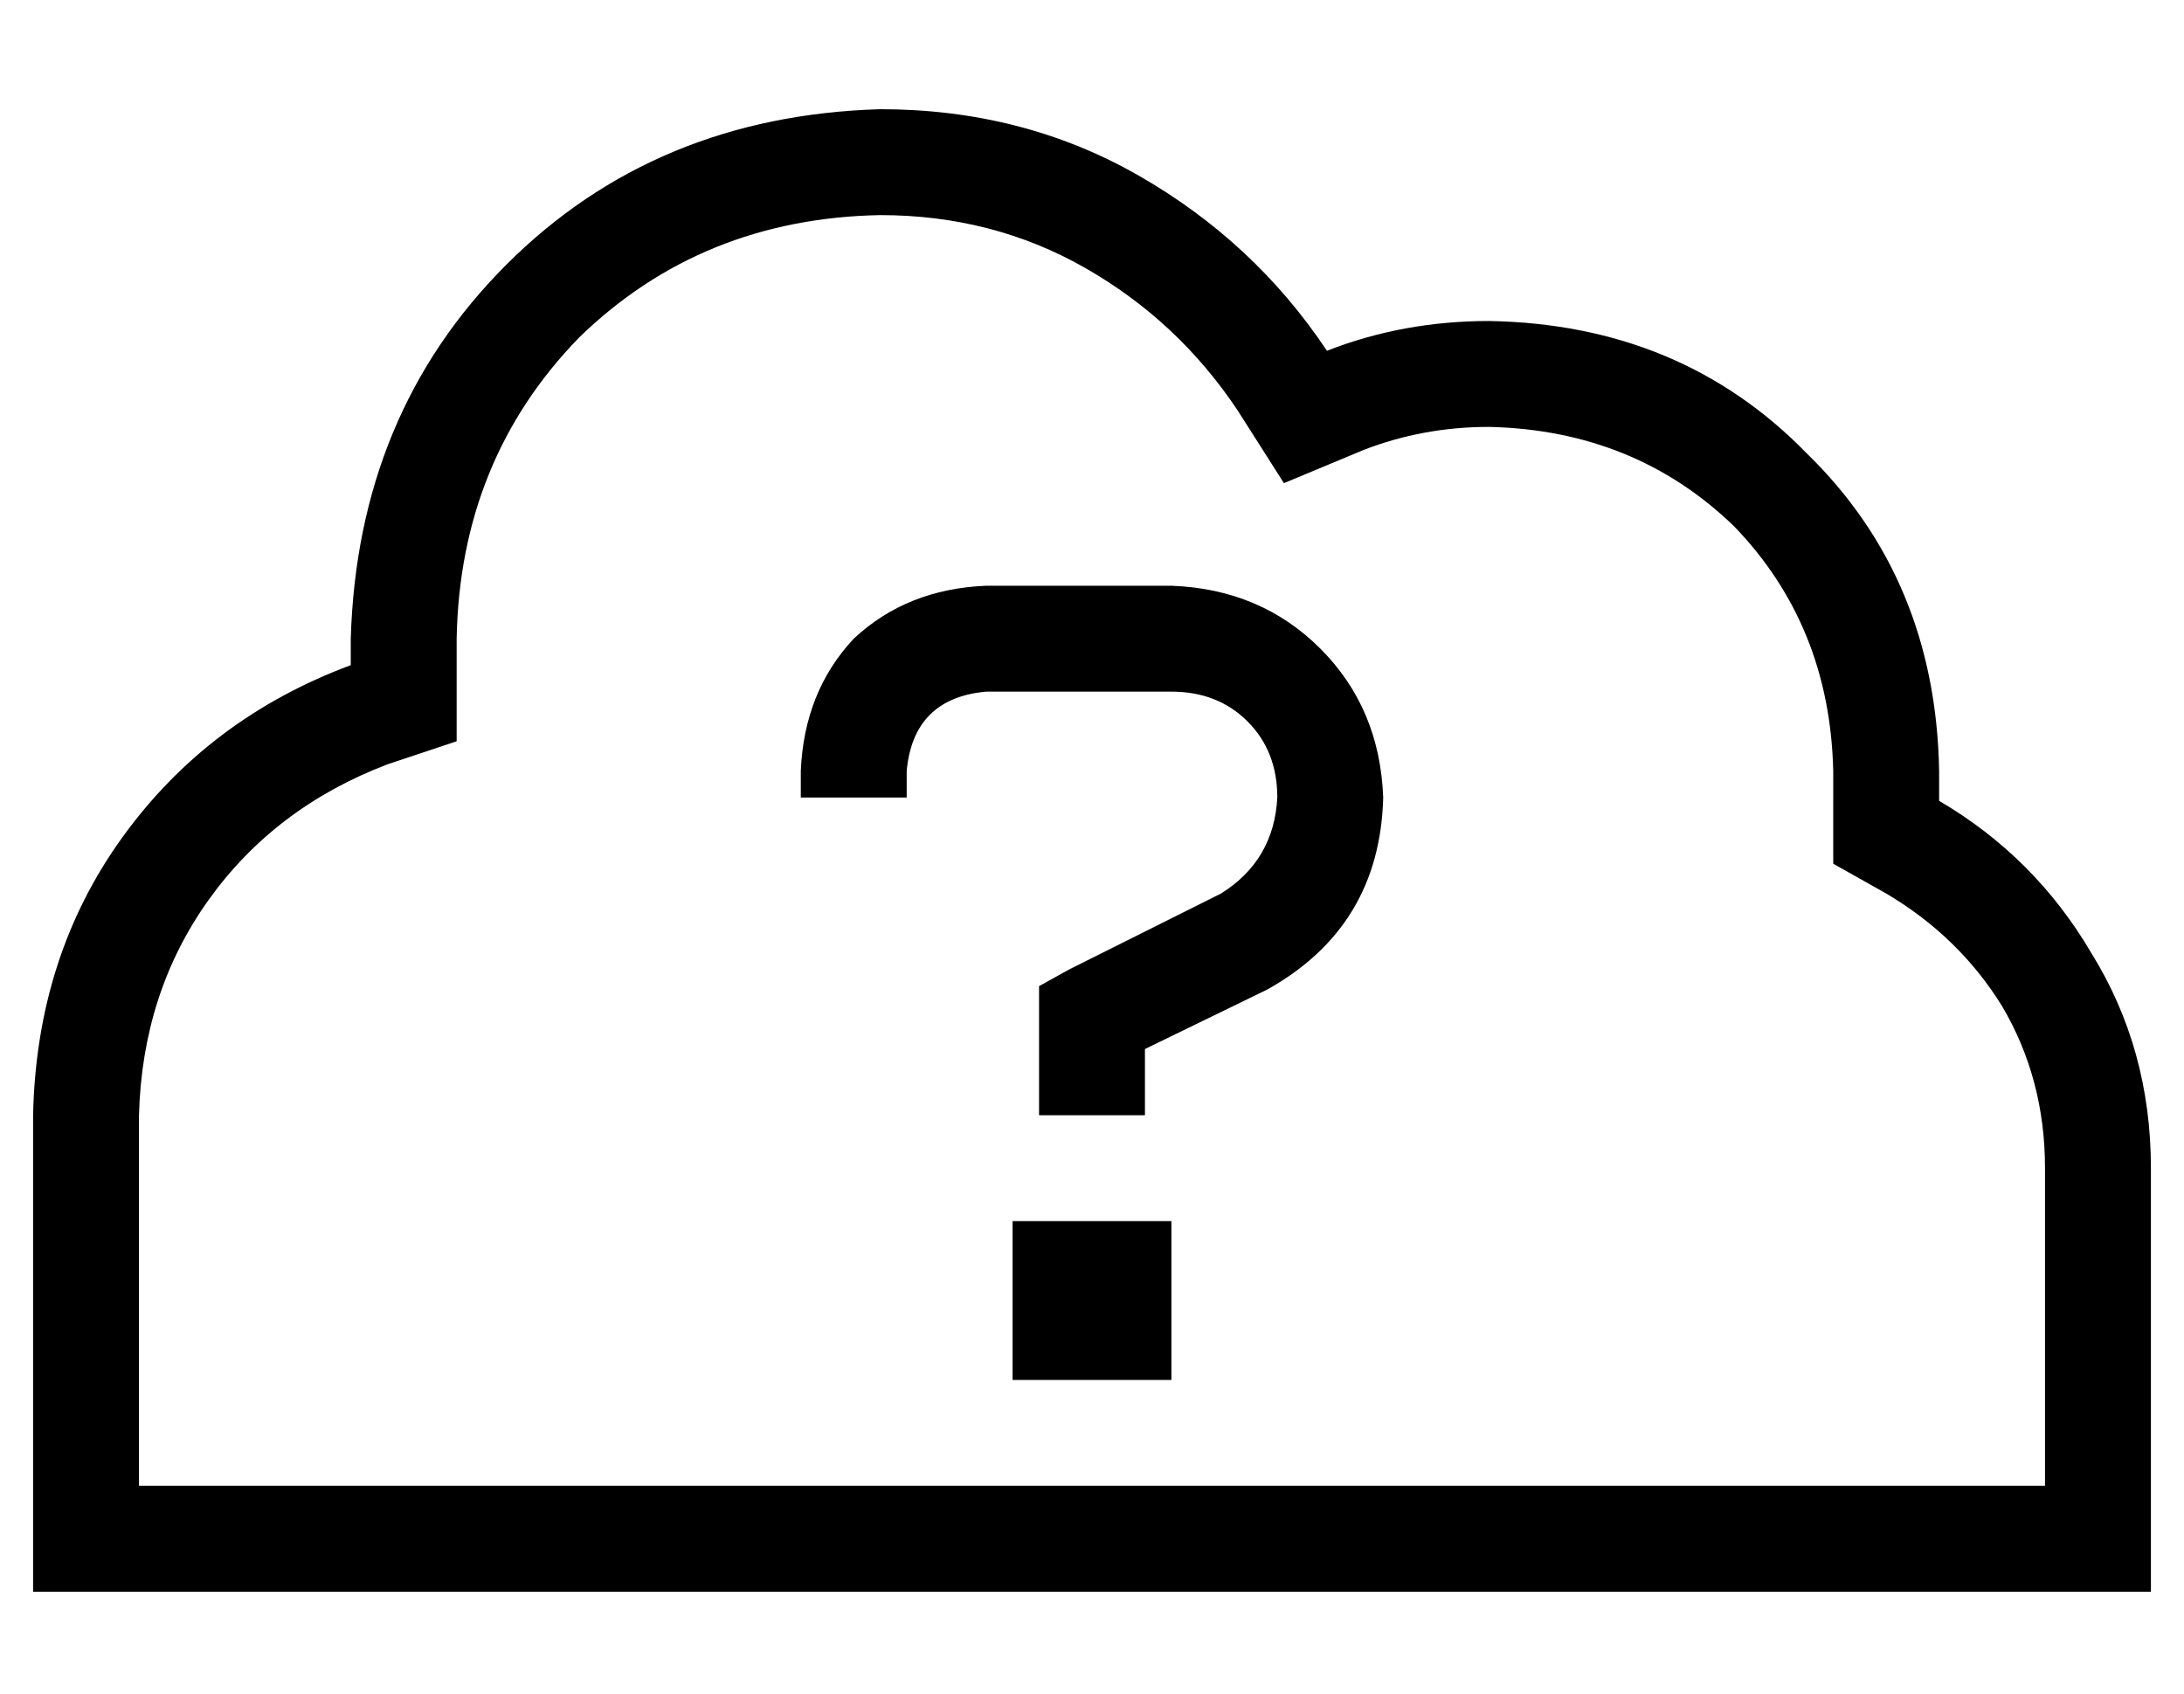 <?xml version="1.0" standalone="no"?>
<!DOCTYPE svg PUBLIC "-//W3C//DTD SVG 1.1//EN" "http://www.w3.org/Graphics/SVG/1.1/DTD/svg11.dtd" >
<svg xmlns="http://www.w3.org/2000/svg" xmlns:xlink="http://www.w3.org/1999/xlink" version="1.1" viewBox="-10 -40 660 512">
   <path fill="currentColor"
d="M544 202v-9v9v-9q-1 -44 -30 -74q-30 -29 -74 -30q-20 0 -38 7l-24 10v0l-14 -22v0q-18 -27 -46 -43t-62 -16q-54 1 -91 37q-36 37 -37 91v8v0v23v0l-21 7v0q-34 13 -54 41t-21 65v112v0h112h464v-96v0q0 -27 -13 -49q-13 -21 -35 -34l-16 -9v0v-19v0zM0 297
q1 -48 27 -84v0v0q26 -36 69 -52v-8v0q2 -68 47 -113t113 -47q43 0 78 20t57 53q23 -9 49 -9q58 1 96 40q39 38 40 96v9v0q29 17 46 46q18 29 18 65v96v0v32v0h-32h-608v-32v0v-112v0zM232 193q1 -24 16 -40v0v0q16 -15 40 -16h56v0q27 1 45 19t19 45q-1 39 -35 58l-37 18v0
v4v0v16v0h-32v0v-16v0v-13v0v-10v0l9 -5v0l46 -23v0q16 -10 17 -29q0 -14 -9 -23t-23 -9h-56v0q-22 2 -24 24v8v0h-32v0v-8v0zM296 329h48h-48h48v48v0h-48v0v-48v0z" />
</svg>
